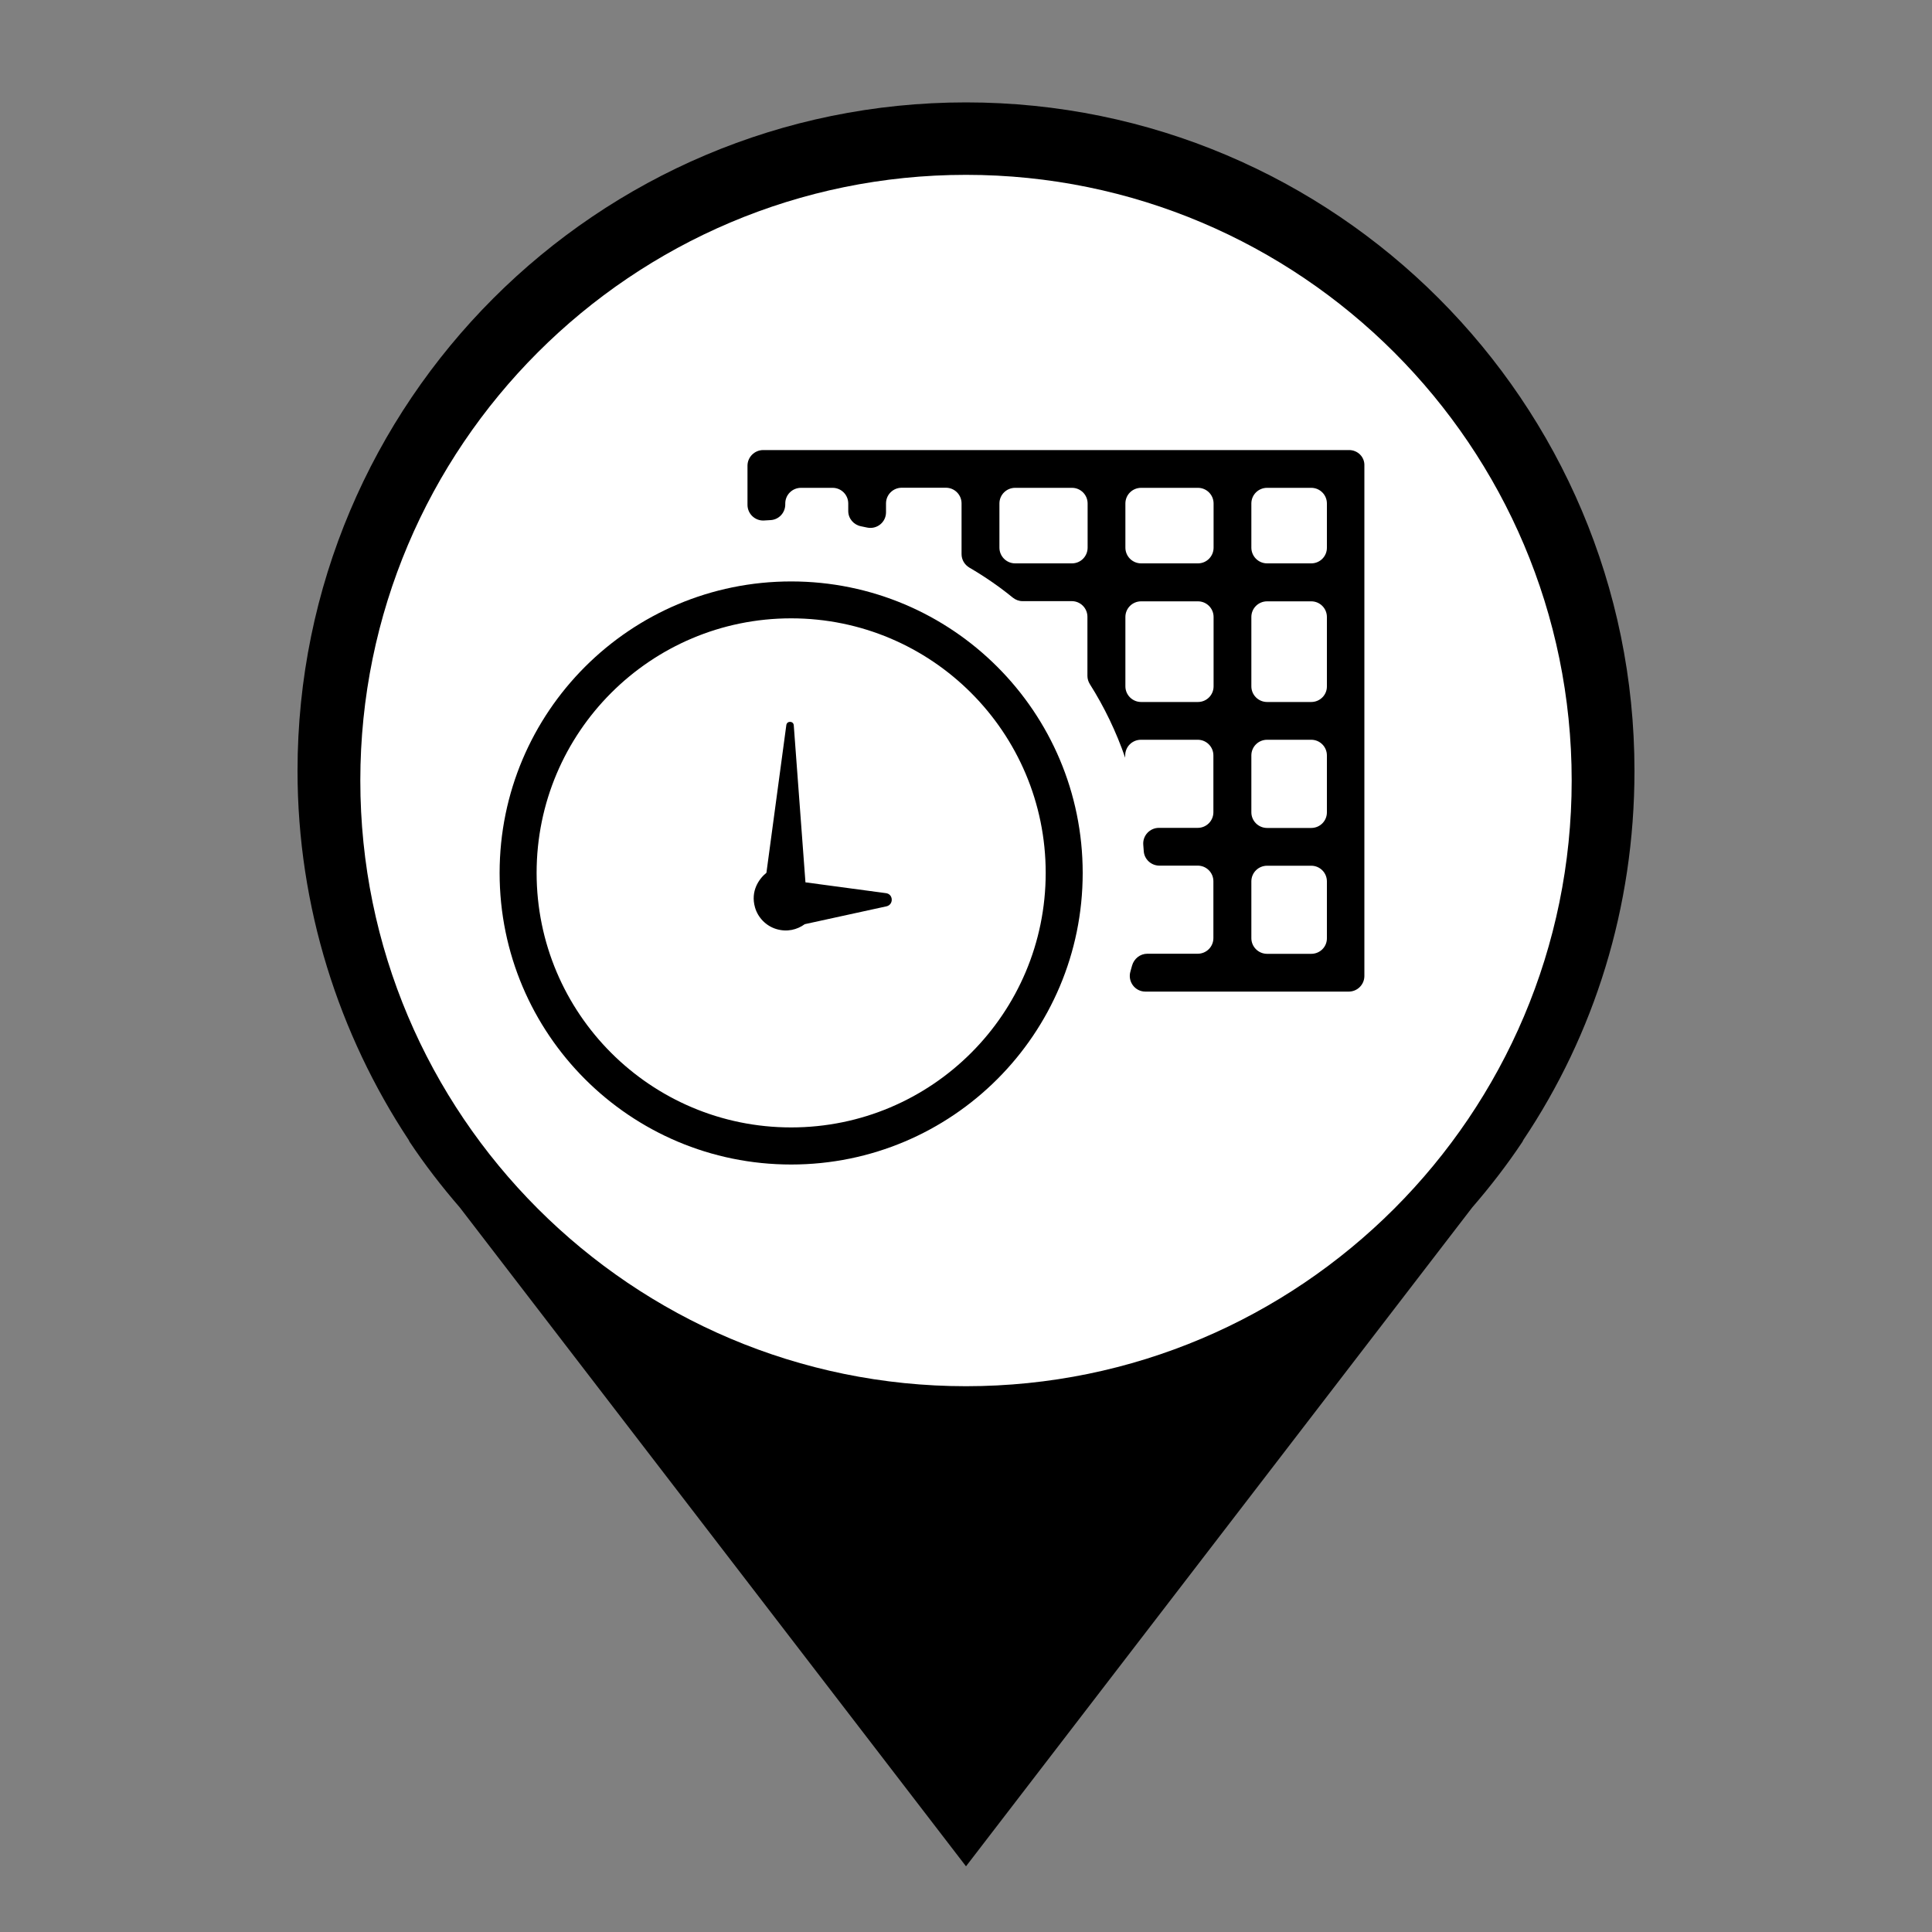 <?xml version="1.0" encoding="utf-8"?>
<!-- Generator: Adobe Illustrator 26.0.0, SVG Export Plug-In . SVG Version: 6.00 Build 0)  -->
<svg version="1.1" id="Layer_1" xmlns="http://www.w3.org/2000/svg" xmlns:xlink="http://www.w3.org/1999/xlink" x="0px" y="0px"
	 viewBox="0 0 200 200" style="enable-background:new 0 0 200 200;" xml:space="preserve">
	 <rect x="0" y="0" width="200" height="200" fill="#808080" stroke="none"/>
	 <style type="text/css">
	     .primary{fill:#000000;}
	     .pinFill{fill:#FFFFFF;}
	 </style>
	 <g>
	 	<path id="pin" class="primary" d="M169.2,79.8c0-38.2-31-69.2-69.2-69.2s-69.2,31-69.2,69.2c0,14.1,4.3,27.3,11.5,38.2h0l0.1,0.2
	 		c1.6,2.4,3.3,4.6,5.2,6.8l52.4,68.2l52.4-68.2c1.9-2.2,3.6-4.4,5.2-6.8l0.1-0.2h0C165,107.1,169.2,94,169.2,79.8L169.2,79.8z"/>
	 	<path id="pinFill" class="pinFill" d="M100,143.5c-34.6,0-62.7-28.1-62.7-62.7S65.4,18.1,100,18.1s62.7,28.1,62.7,62.7
	 		S134.6,143.5,100,143.5L100,143.5z"/>
	 </g>
<path id="path1" class="primary" d="M139.66,46.59H79.01c-0.9,0-1.63,0.73-1.63,1.62v4.05c0,0.94,0.8,1.69,1.74,1.62c0.22-0.02,0.44-0.03,0.66-0.04
	c0.85-0.05,1.51-0.76,1.51-1.62v-0.1c0-0.9,0.73-1.62,1.63-1.62h3.27c0.9,0,1.62,0.73,1.62,1.62v0.78c0,0.78,0.56,1.43,1.32,1.58
	c0.21,0.04,0.41,0.08,0.62,0.13c1.02,0.22,1.97-0.54,1.97-1.58v-0.92c0-0.9,0.73-1.62,1.63-1.62h4.57c0.9,0,1.62,0.73,1.62,1.62
	v5.25c0,0.58,0.31,1.1,0.81,1.4c1.58,0.92,3.09,1.96,4.5,3.11c0.29,0.23,0.64,0.36,1,0.36h5.1c0.9,0,1.62,0.73,1.62,1.62v6.12
	c0,0.3,0.09,0.59,0.25,0.85c1.5,2.37,2.73,4.93,3.66,7.62V78.2c0-0.9,0.73-1.62,1.63-1.62h5.88c0.9,0,1.62,0.73,1.62,1.62v5.88
	c0,0.9-0.73,1.62-1.62,1.62h-4.02c-0.94,0-1.69,0.8-1.62,1.74c0.02,0.22,0.03,0.44,0.05,0.66c0.05,0.85,0.77,1.51,1.62,1.51h3.97
	c0.9,0,1.62,0.73,1.62,1.62v5.88c0,0.9-0.73,1.62-1.62,1.62h-5.22c-0.74,0-1.38,0.51-1.58,1.23c-0.05,0.2-0.11,0.4-0.17,0.61
	c-0.3,1.04,0.47,2.08,1.55,2.08h21.05c0.9,0,1.62-0.73,1.62-1.62V48.21C141.28,47.31,140.55,46.59,139.66,46.59 M110.97,58.32h-5.88
	c-0.9,0-1.63-0.73-1.63-1.63v-4.57c0-0.9,0.73-1.62,1.63-1.62h5.88c0.9,0,1.62,0.73,1.62,1.62v4.57
	C112.59,57.59,111.87,58.32,110.97,58.32 M124.01,72.67h-5.88c-0.9,0-1.63-0.73-1.63-1.62v-7.18c0-0.9,0.73-1.62,1.63-1.62h5.88
	c0.9,0,1.62,0.73,1.62,1.62v7.18C125.63,71.94,124.91,72.67,124.01,72.67 M124.01,58.32h-5.88c-0.9,0-1.63-0.73-1.63-1.63v-4.57
	c0-0.9,0.73-1.62,1.63-1.62h5.88c0.9,0,1.62,0.73,1.62,1.62v4.57C125.63,57.59,124.91,58.32,124.01,58.32 M135.74,98.74h-4.57
	c-0.9,0-1.63-0.73-1.63-1.62v-5.88c0-0.9,0.73-1.62,1.63-1.62h4.57c0.9,0,1.62,0.73,1.62,1.62v5.88
	C137.37,98.02,136.64,98.74,135.74,98.74 M135.74,85.71h-4.57c-0.9,0-1.63-0.73-1.63-1.62V78.2c0-0.9,0.73-1.62,1.63-1.62h4.57
	c0.9,0,1.62,0.73,1.62,1.62v5.88C137.37,84.98,136.64,85.71,135.74,85.71 M135.74,72.67h-4.57c-0.9,0-1.63-0.73-1.63-1.62v-7.18
	c0-0.9,0.73-1.62,1.63-1.62h4.57c0.9,0,1.62,0.73,1.62,1.62v7.18C137.37,71.94,136.64,72.67,135.74,72.67 M135.74,58.32h-4.57
	c-0.9,0-1.63-0.73-1.63-1.63v-4.57c0-0.9,0.73-1.62,1.63-1.62h4.57c0.9,0,1.62,0.73,1.62,1.62v4.57
	C137.37,57.59,136.64,58.32,135.74,58.32"/>
<path id="path2" class="primary" d="M81.9,60.19c-16.67,0-30.18,13.51-30.18,30.18c0,16.67,13.51,30.18,30.18,30.18s30.18-13.51,30.18-30.18
	C112.08,73.7,98.57,60.19,81.9,60.19 M81.9,116.71c-14.55,0-26.35-11.8-26.35-26.35c0-14.55,11.8-26.35,26.35-26.35
	s26.35,11.8,26.35,26.35C108.25,104.92,96.45,116.71,81.9,116.71"/>
<path id="path3" class="primary" d="M91.72,92.46l-8.34-1.12l-1.21-16.26c-0.03-0.46-0.71-0.48-0.77-0.02l-2.06,15.29c-0.77,0.62-1.67,1.9-1.18,3.59
	c0.3,1.05,1.14,1.91,2.19,2.23c1.12,0.34,2.16,0.08,2.96-0.5l8.47-1.85C92.52,93.64,92.48,92.56,91.72,92.46"/>
</svg>
